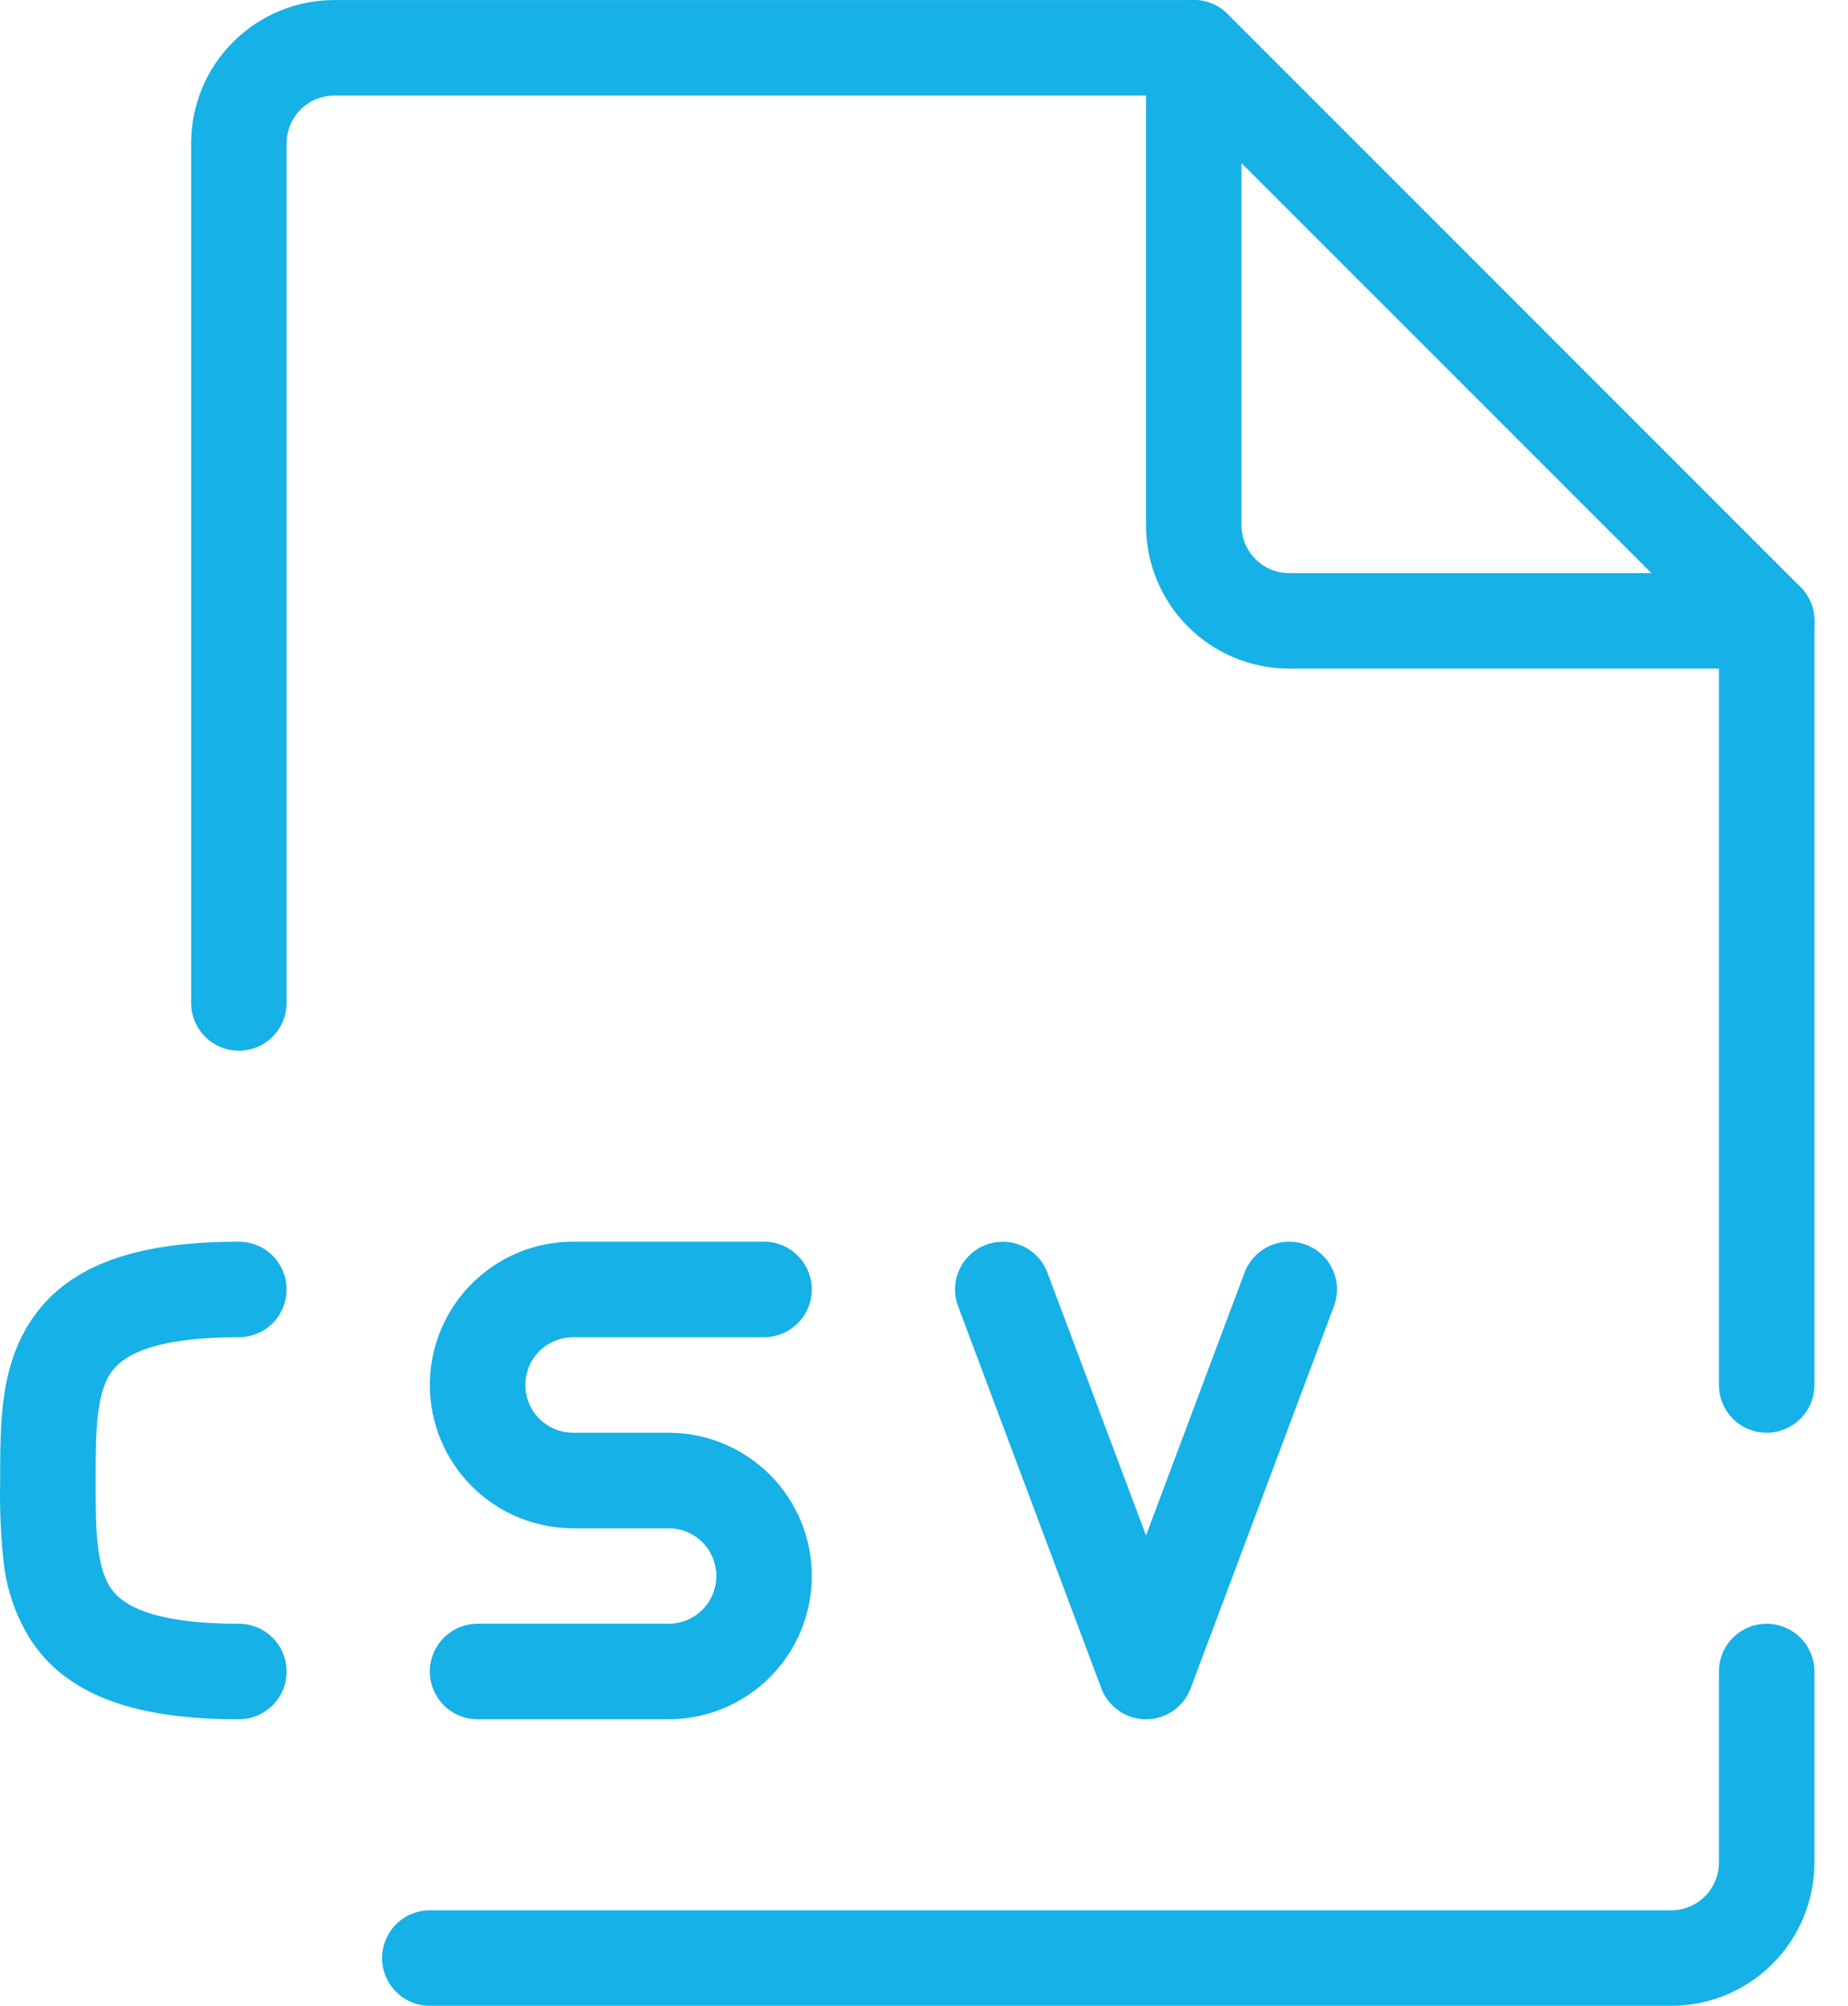 <svg width="47" height="51" viewBox="0 0 47 51" fill="none" xmlns="http://www.w3.org/2000/svg">
<path fill-rule="evenodd" clip-rule="evenodd" d="M4.861 3.644C4.861 2.678 5.244 1.751 5.928 1.068C6.611 0.385 7.537 0.001 8.503 0.001H30.36C30.682 0.001 30.991 0.129 31.219 0.357C31.447 0.584 31.574 0.893 31.574 1.215C31.574 1.537 31.447 1.846 31.219 2.074C30.991 2.302 30.682 2.429 30.36 2.429H8.503C8.181 2.429 7.872 2.557 7.645 2.785C7.417 3.013 7.289 3.322 7.289 3.644V25.5C7.289 25.823 7.161 26.131 6.933 26.359C6.706 26.587 6.397 26.715 6.075 26.715C5.753 26.715 5.444 26.587 5.216 26.359C4.989 26.131 4.861 25.823 4.861 25.5V3.644ZM44.931 14.572C45.253 14.572 45.562 14.7 45.79 14.928C46.018 15.155 46.146 15.464 46.146 15.786V35.215C46.146 35.537 46.018 35.846 45.79 36.073C45.562 36.301 45.253 36.429 44.931 36.429C44.609 36.429 44.3 36.301 44.073 36.073C43.845 35.846 43.717 35.537 43.717 35.215V15.786C43.717 15.464 43.845 15.155 44.073 14.928C44.3 14.7 44.609 14.572 44.931 14.572ZM44.931 41.286C45.253 41.286 45.562 41.414 45.79 41.642C46.018 41.869 46.146 42.178 46.146 42.5V47.357C46.146 48.323 45.762 49.25 45.079 49.933C44.395 50.616 43.469 51 42.503 51H10.932C10.61 51 10.301 50.872 10.073 50.644C9.846 50.417 9.718 50.108 9.718 49.786C9.718 49.464 9.846 49.155 10.073 48.927C10.301 48.699 10.61 48.572 10.932 48.572H42.503C42.825 48.572 43.134 48.444 43.361 48.216C43.589 47.988 43.717 47.679 43.717 47.357V42.5C43.717 42.178 43.845 41.869 44.073 41.642C44.3 41.414 44.609 41.286 44.931 41.286Z" fill="#16B1E6"/>
<path fill-rule="evenodd" clip-rule="evenodd" d="M29.896 0.093C30.118 0.001 30.362 -0.024 30.598 0.023C30.834 0.07 31.05 0.185 31.22 0.355L45.791 14.926C45.961 15.096 46.077 15.313 46.124 15.548C46.171 15.784 46.147 16.029 46.055 16.251C45.963 16.473 45.807 16.663 45.607 16.796C45.407 16.93 45.172 17.001 44.931 17H32.789C31.823 17 30.896 16.616 30.213 15.933C29.53 15.25 29.146 14.323 29.146 13.357V1.215C29.146 0.974 29.217 0.74 29.351 0.54C29.484 0.34 29.674 0.185 29.896 0.093ZM31.574 4.148V13.357C31.574 13.679 31.702 13.988 31.93 14.216C32.158 14.444 32.467 14.572 32.789 14.572H42L31.574 4.148ZM10.932 35.214C10.932 34.248 11.316 33.322 11.999 32.638C12.682 31.955 13.609 31.571 14.575 31.571H19.432C19.754 31.571 20.063 31.699 20.29 31.927C20.518 32.155 20.646 32.464 20.646 32.786C20.646 33.108 20.518 33.416 20.29 33.644C20.063 33.872 19.754 34 19.432 34H14.575C14.253 34 13.944 34.128 13.716 34.355C13.488 34.583 13.361 34.892 13.361 35.214C13.361 35.536 13.488 35.845 13.716 36.073C13.944 36.3 14.253 36.428 14.575 36.428H17.003C17.969 36.428 18.896 36.812 19.579 37.495C20.262 38.178 20.646 39.105 20.646 40.071C20.646 41.037 20.262 41.964 19.579 42.647C18.896 43.33 17.969 43.714 17.003 43.714H12.146C11.824 43.714 11.515 43.586 11.288 43.358C11.06 43.131 10.932 42.822 10.932 42.5C10.932 42.178 11.06 41.869 11.288 41.641C11.515 41.413 11.824 41.285 12.146 41.285H17.003C17.325 41.285 17.634 41.157 17.862 40.93C18.09 40.702 18.218 40.393 18.218 40.071C18.218 39.749 18.09 39.44 17.862 39.213C17.634 38.985 17.325 38.857 17.003 38.857H14.575C13.609 38.857 12.682 38.473 11.999 37.79C11.316 37.107 10.932 36.18 10.932 35.214ZM25.078 31.649C25.38 31.537 25.713 31.548 26.006 31.682C26.299 31.815 26.527 32.059 26.64 32.361L29.146 39.041L31.652 32.358C31.765 32.057 31.994 31.813 32.287 31.68C32.581 31.547 32.915 31.536 33.216 31.649C33.518 31.762 33.762 31.991 33.895 32.284C34.028 32.578 34.039 32.912 33.925 33.213L30.282 42.927C30.195 43.158 30.04 43.358 29.837 43.498C29.634 43.639 29.393 43.714 29.146 43.714C28.899 43.714 28.658 43.639 28.455 43.498C28.252 43.358 28.096 43.158 28.009 42.927L24.367 33.213C24.311 33.064 24.284 32.905 24.29 32.745C24.295 32.586 24.332 32.429 24.398 32.284C24.464 32.138 24.558 32.008 24.675 31.899C24.792 31.79 24.929 31.705 25.078 31.649ZM2.498 35.909C2.435 36.397 2.432 36.953 2.432 37.643C2.432 38.332 2.432 38.889 2.498 39.377C2.561 39.853 2.67 40.166 2.823 40.387C3.081 40.758 3.761 41.285 6.075 41.285C6.397 41.285 6.706 41.413 6.934 41.641C7.161 41.869 7.289 42.178 7.289 42.5C7.289 42.822 7.161 43.131 6.934 43.358C6.706 43.586 6.397 43.714 6.075 43.714C3.532 43.714 1.784 43.155 0.827 41.766C0.418 41.143 0.165 40.431 0.089 39.69C0.018 39.024 -0.011 38.354 0.004 37.684V37.601C0.004 36.96 0.004 36.254 0.089 35.595C0.178 34.911 0.373 34.175 0.827 33.519C1.784 32.13 3.532 31.571 6.075 31.571C6.397 31.571 6.706 31.699 6.934 31.927C7.161 32.155 7.289 32.464 7.289 32.786C7.289 33.108 7.161 33.416 6.934 33.644C6.706 33.872 6.397 34 6.075 34C3.761 34 3.081 34.527 2.823 34.898C2.67 35.119 2.561 35.433 2.498 35.909Z" fill="#16B1E6"/>
</svg>
